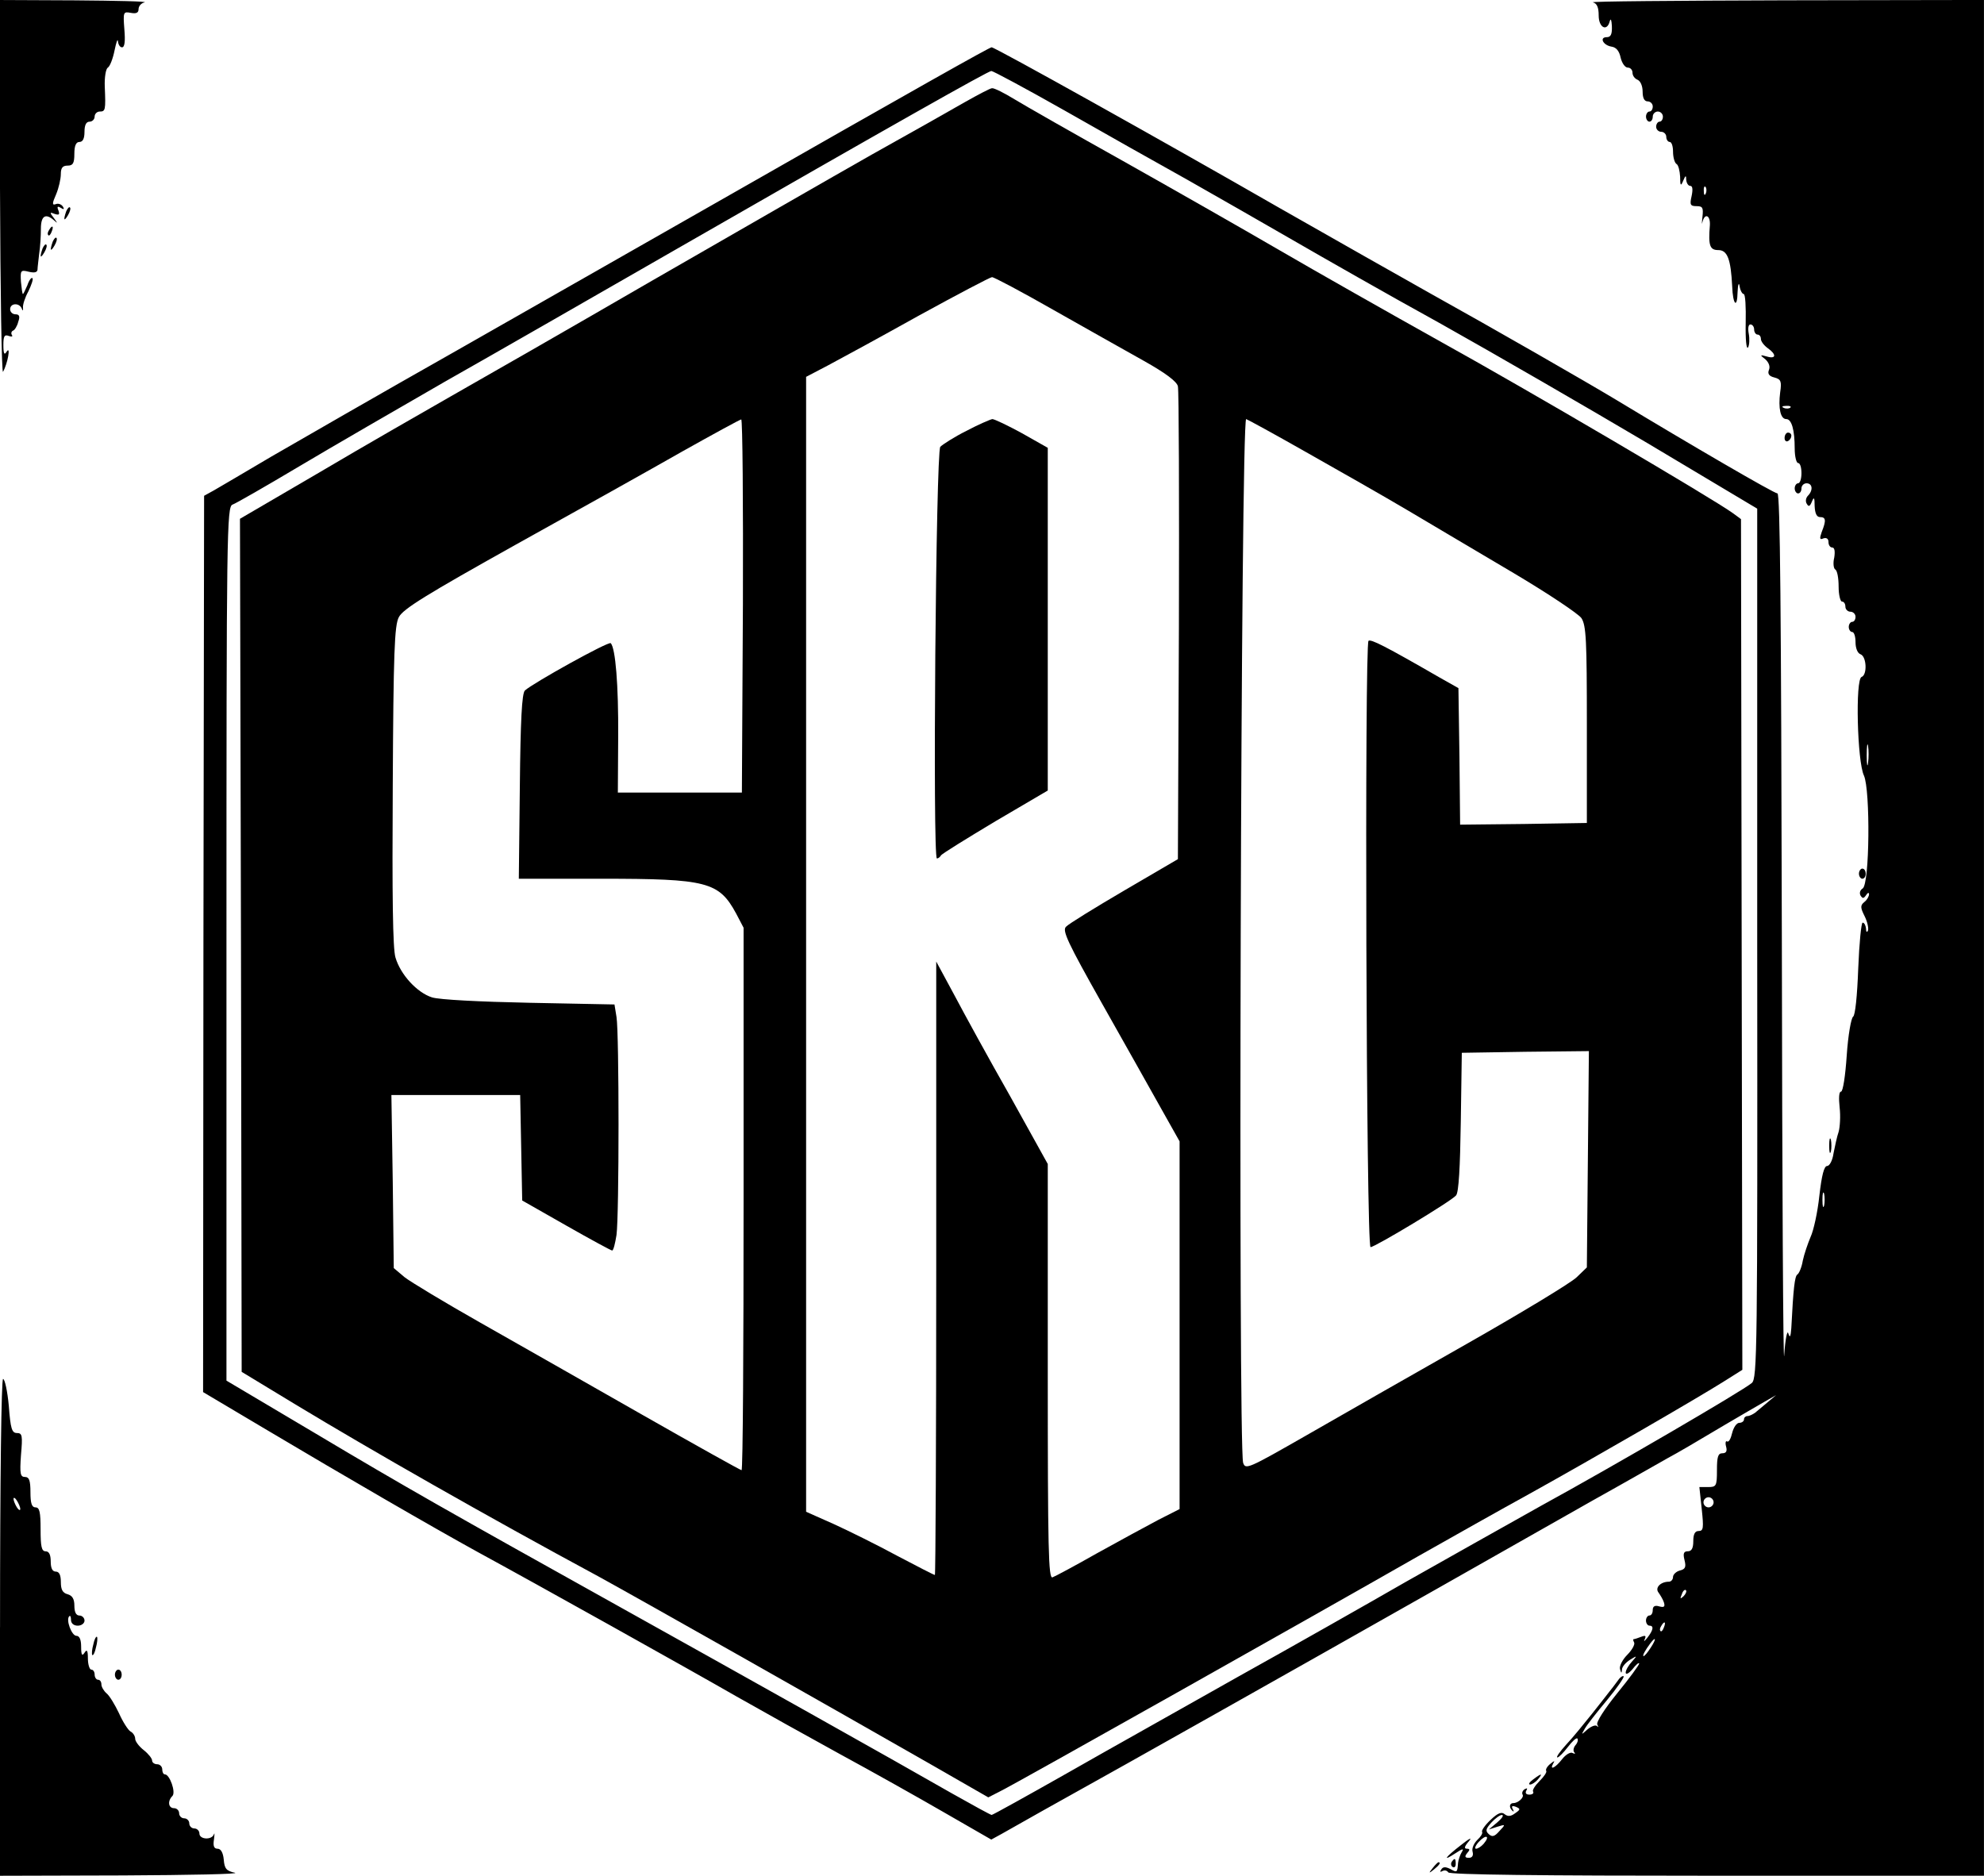 <?xml version="1.0" standalone="no"?>
<!DOCTYPE svg PUBLIC "-//W3C//DTD SVG 20010904//EN"
 "http://www.w3.org/TR/2001/REC-SVG-20010904/DTD/svg10.dtd">
<svg version="1.0" xmlns="http://www.w3.org/2000/svg"
 width="587pt" height="555pt" viewBox="0 0 587 555"
 preserveAspectRatio="xMidYMid meet">

<g transform="translate(0,555) scale(0.1,-0.1)"
fill="#000000" stroke="none">
<path d="M0 4993 c1 -307 5 -551 9 -543 14 25 23 78 11 60 -7 -12 -10 -7 -10
19 0 26 3 32 16 27 8 -3 13 -2 9 3 -3 5 -1 11 4 13 4 1 12 13 15 26 6 16 3 22
-8 22 -9 0 -16 7 -16 15 0 18 26 20 34 3 3 -9 5 -8 4 2 -1 8 6 30 16 48 9 19
15 36 12 39 -3 3 -10 -6 -15 -21 -6 -14 -12 -26 -13 -26 -2 0 -4 16 -6 36 -2
34 -1 36 23 30 17 -4 25 -2 26 6 0 7 3 29 5 48 3 19 5 52 5 73 0 39 14 47 39
25 11 -10 11 -9 0 6 -14 18 -13 19 2 13 13 -4 15 -2 11 10 -5 12 -3 14 7 8 9
-6 11 -4 6 4 -5 7 -14 10 -21 7 -11 -4 -11 2 1 29 8 19 14 46 14 60 0 18 5 25
20 25 16 0 20 7 20 35 0 24 5 35 15 35 10 0 15 10 15 30 0 20 5 30 15 30 8 0
15 7 15 15 0 8 7 15 15 15 17 0 18 4 15 74 -1 27 3 52 9 56 6 3 15 26 20 51 5
24 9 36 10 27 1 -10 6 -18 12 -18 8 0 10 18 7 53 -4 52 -3 53 19 49 16 -3 23
0 23 11 0 9 8 18 18 20 9 3 -83 5 -206 6 l-223 1 1 -557z"/>
<path d="M4713 5543 c12 -3 17 -15 17 -39 0 -36 25 -49 33 -16 3 9 5 2 6 -15
1 -24 -3 -33 -15 -33 -23 0 -11 -24 14 -28 14 -2 23 -13 27 -33 4 -16 13 -29
21 -29 8 0 14 -7 14 -15 0 -9 7 -18 15 -21 9 -4 15 -19 15 -35 0 -19 5 -29 15
-29 8 0 15 -7 15 -15 0 -8 -4 -15 -10 -15 -5 0 -10 -7 -10 -15 0 -8 5 -15 10
-15 6 0 10 7 10 15 0 8 7 15 15 15 8 0 15 -7 15 -15 0 -8 -4 -15 -10 -15 -5 0
-10 -7 -10 -15 0 -8 7 -15 15 -15 8 0 15 -7 15 -15 0 -8 5 -15 10 -15 6 0 10
-13 10 -29 0 -17 5 -33 10 -36 6 -3 10 -21 11 -38 0 -27 2 -29 9 -12 7 17 9
17 9 3 1 -10 6 -18 12 -18 7 0 8 -11 4 -30 -6 -26 -4 -30 15 -30 18 0 20 -5
17 -32 -2 -18 -2 -25 0 -15 7 28 24 20 22 -10 -5 -60 0 -73 25 -73 27 0 37
-27 41 -107 2 -55 15 -68 16 -17 1 23 4 30 6 17 2 -13 8 -23 12 -23 5 0 7 -38
6 -85 -1 -49 2 -80 7 -73 4 7 5 25 2 41 -3 16 -1 27 5 27 6 0 11 -7 11 -15 0
-8 5 -15 10 -15 6 0 10 -6 10 -13 0 -7 9 -19 20 -27 27 -19 25 -33 -2 -25 -21
6 -22 5 -5 -8 10 -9 15 -21 11 -31 -5 -12 0 -19 16 -23 19 -5 22 -11 17 -44
-6 -47 1 -79 18 -79 16 0 25 -32 25 -87 0 -24 5 -43 10 -43 6 0 10 -13 10 -30
0 -16 -4 -30 -10 -30 -5 0 -10 -7 -10 -15 0 -8 5 -15 10 -15 6 0 10 7 10 15 0
8 7 15 15 15 18 0 20 -21 4 -37 -6 -6 -8 -17 -3 -24 5 -9 9 -8 15 7 6 15 8 12
8 -13 1 -22 6 -33 16 -33 17 0 19 -9 5 -44 -7 -20 -6 -24 5 -19 9 3 15 -1 15
-11 0 -9 5 -16 11 -16 7 0 9 -11 6 -30 -4 -16 -2 -32 3 -35 6 -3 10 -26 10
-51 0 -24 5 -44 10 -44 6 0 10 -7 10 -15 0 -8 7 -15 15 -15 8 0 15 -7 15 -15
0 -8 -4 -15 -10 -15 -5 0 -10 -7 -10 -15 0 -8 5 -15 10 -15 6 0 10 -14 10 -30
0 -18 6 -33 15 -36 18 -7 20 -61 3 -67 -19 -6 -13 -251 7 -292 19 -43 17 -322
-4 -334 -8 -5 -10 -14 -6 -21 6 -9 9 -9 16 1 5 8 9 9 9 3 0 -6 -6 -17 -14 -23
-12 -10 -12 -16 1 -42 8 -16 12 -35 10 -42 -3 -7 -6 -5 -6 6 -1 9 -5 17 -10
17 -4 0 -10 -61 -13 -136 -3 -82 -9 -138 -15 -142 -6 -4 -15 -55 -19 -115 -4
-59 -11 -107 -17 -107 -6 0 -7 -19 -4 -47 3 -25 1 -58 -3 -72 -5 -14 -11 -43
-15 -63 -3 -22 -12 -38 -19 -38 -9 0 -16 -27 -23 -88 -5 -48 -17 -103 -26
-122 -8 -19 -19 -51 -23 -70 -3 -19 -11 -38 -16 -41 -8 -5 -12 -42 -18 -159
-2 -26 -4 -30 -9 -15 -3 11 -9 -18 -12 -65 -3 -47 -6 508 -7 1233 -2 973 -5
1317 -13 1317 -10 0 -259 145 -474 275 -93 56 -363 211 -550 315 -82 46 -285
161 -450 255 -341 196 -841 475 -851 475 -6 0 -209 -114 -824 -465 -195 -111
-537 -306 -760 -433 -223 -126 -469 -268 -547 -313 -78 -46 -154 -91 -170
-100 l-29 -16 -2 -1326 -1 -1326 192 -114 c227 -135 482 -283 622 -360 171
-93 624 -346 765 -427 74 -42 212 -119 305 -170 94 -51 233 -129 309 -173
l139 -80 31 17 c17 10 184 104 371 208 301 169 704 396 1375 777 113 63 214
121 225 127 30 16 81 46 170 99 44 26 96 56 115 67 l35 20 -25 -21 c-14 -12
-30 -25 -37 -31 -7 -5 -17 -10 -23 -10 -5 0 -10 -4 -10 -10 0 -5 -6 -10 -14
-10 -8 0 -17 -14 -21 -30 -4 -17 -10 -28 -15 -25 -4 3 -6 -4 -3 -15 4 -14 0
-20 -11 -20 -13 0 -16 -11 -16 -50 0 -47 -2 -50 -26 -50 l-26 0 7 -65 c6 -56
5 -65 -9 -65 -11 0 -16 -9 -16 -30 0 -21 -5 -30 -16 -30 -12 0 -15 -6 -10 -26
5 -20 3 -27 -14 -31 -11 -3 -20 -12 -20 -19 0 -8 -6 -14 -12 -14 -25 0 -42
-18 -31 -32 5 -7 13 -20 16 -29 4 -13 1 -16 -14 -12 -13 4 -19 0 -19 -11 0 -9
-4 -16 -10 -16 -5 0 -10 -7 -10 -15 0 -8 5 -15 10 -15 14 0 12 -13 -6 -36 -8
-10 -12 -13 -8 -5 5 11 3 13 -10 8 -10 -4 -20 -7 -22 -7 -3 0 -2 -4 1 -10 3
-5 -6 -22 -20 -36 -14 -14 -24 -33 -22 -42 4 -14 5 -14 6 -2 0 8 11 21 24 29
21 13 22 13 5 -6 -10 -11 -18 -25 -18 -32 0 -7 9 -3 20 10 10 13 19 21 20 17
0 -4 -29 -44 -65 -88 -38 -47 -63 -86 -59 -93 4 -7 3 -9 -1 -4 -5 4 -17 -1
-28 -10 -19 -17 -19 -17 -8 2 6 11 36 49 66 85 29 35 51 67 49 70 -3 3 -12 -4
-19 -15 -8 -11 -18 -24 -23 -30 -4 -5 -27 -35 -51 -65 -24 -30 -58 -72 -77
-92 -19 -21 -31 -38 -26 -38 4 0 18 14 31 31 13 17 25 28 28 25 3 -3 1 -12 -5
-19 -7 -8 -8 -18 -4 -22 4 -5 2 -5 -5 -2 -6 4 -20 -4 -31 -18 -20 -26 -39 -35
-26 -12 5 8 3 8 -9 -2 -9 -7 -15 -17 -12 -21 2 -4 -7 -17 -20 -30 -13 -13 -22
-27 -19 -31 3 -5 -2 -9 -11 -9 -10 0 -13 5 -9 12 4 7 3 8 -5 4 -6 -4 -9 -11
-6 -16 5 -8 -13 -25 -27 -25 -12 0 -14 -12 -4 -22 5 -5 6 -3 2 4 -5 9 -2 11 9
7 14 -6 14 -8 -2 -19 -13 -10 -22 -10 -31 -3 -9 8 -20 4 -42 -17 -16 -15 -27
-31 -25 -35 3 -4 -4 -15 -14 -24 -10 -10 -17 -25 -14 -35 3 -11 -1 -18 -11
-18 -12 0 -13 4 -5 14 9 10 8 13 -1 13 -9 0 -7 7 6 22 11 13 2 9 -23 -11 -48
-37 -57 -51 -16 -24 21 14 25 14 18 3 -5 -8 -10 -23 -11 -32 -2 -29 -3 -29
-23 -18 -14 7 -22 7 -27 -2 -4 -6 -3 -8 4 -4 6 3 13 2 17 -4 4 -7 272 -10 796
-10 l789 0 0 2775 0 2775 -587 -1 c-324 -1 -580 -3 -570 -6z m-1565 -319 c114
-65 279 -158 367 -207 88 -50 228 -130 311 -178 83 -48 279 -160 437 -247 157
-88 432 -247 611 -353 l325 -194 0 -1286 c1 -1213 0 -1287 -16 -1301 -27 -23
-404 -243 -623 -363 -107 -60 -287 -161 -400 -225 -113 -65 -335 -191 -495
-280 -159 -90 -388 -218 -507 -286 -120 -68 -221 -124 -224 -124 -3 0 -56 29
-118 64 -162 93 -626 353 -976 548 -522 291 -637 356 -907 517 l-263 156 0
1293 c0 1222 1 1293 18 1299 9 3 98 54 197 113 99 59 293 171 430 250 138 78
448 256 690 395 632 363 919 525 928 525 5 0 102 -52 215 -116z m1899 -246
c-3 -8 -6 -5 -6 6 -1 11 2 17 5 13 3 -3 4 -12 1 -19z m250 -634 c-3 -3 -12 -4
-19 -1 -8 3 -5 6 6 6 11 1 17 -2 13 -5z m230 -1051 c-2 -16 -4 -5 -4 22 0 28
2 40 4 28 2 -13 2 -35 0 -50z m-130 -1310 c-3 -10 -5 -2 -5 17 0 19 2 27 5 18
2 -10 2 -26 0 -35z m-327 -878 c0 -8 -7 -15 -15 -15 -8 0 -15 7 -15 15 0 8 7
15 15 15 8 0 15 -7 15 -15z m-89 -278 c-10 -9 -11 -8 -5 6 3 10 9 15 12 12 3
-3 0 -11 -7 -18z m-58 -92 c-3 -9 -8 -14 -10 -11 -3 3 -2 9 2 15 9 16 15 13 8
-4z m-39 -60 c-9 -14 -18 -25 -21 -25 -5 0 5 18 20 38 17 22 18 13 1 -13z
m-454 -517 l-25 -21 25 8 c25 8 25 7 6 -13 -14 -16 -21 -18 -31 -9 -11 10 -9
16 8 35 11 12 25 22 31 22 6 -1 0 -10 -14 -22z m-40 -63 c-7 -8 -17 -15 -23
-15 -5 0 -2 9 8 20 21 23 35 19 15 -5z"/>
<path d="M2855 5248 c-38 -22 -162 -92 -275 -155 -113 -64 -405 -232 -650
-373 -245 -142 -512 -295 -595 -342 -82 -47 -257 -147 -387 -224 l-238 -139 3
-1262 2 -1262 160 -97 c220 -133 563 -329 895 -508 122 -67 644 -362 985 -557
l169 -97 39 20 c41 20 924 517 1232 693 99 56 248 140 330 185 182 101 502
286 576 333 l54 34 -2 1259 -2 1258 -23 17 c-59 43 -609 366 -862 506 -154 86
-371 209 -481 273 -110 64 -319 183 -463 264 -145 81 -289 163 -320 182 -31
19 -61 34 -67 33 -5 0 -41 -19 -80 -41z m260 -614 c94 -53 214 -121 268 -151
66 -37 99 -62 102 -76 3 -12 4 -332 3 -710 l-3 -689 -159 -93 c-87 -51 -165
-99 -172 -107 -12 -11 5 -47 107 -228 67 -118 145 -258 175 -311 l54 -96 0
-544 0 -544 -63 -32 c-34 -18 -115 -62 -180 -98 -65 -37 -125 -69 -133 -72
-12 -4 -14 78 -14 609 l0 614 -111 200 c-62 109 -136 244 -165 299 l-54 100 0
-907 c0 -500 -2 -908 -4 -908 -3 0 -53 26 -112 57 -59 32 -144 74 -188 94
l-81 36 0 1679 0 1679 65 34 c36 19 157 85 270 148 113 62 210 113 215 113 6
0 87 -43 180 -96z m-917 -876 l-3 -553 -183 0 -184 0 1 165 c1 154 -8 262 -22
277 -7 6 -230 -118 -254 -140 -9 -9 -13 -88 -15 -285 l-3 -272 245 0 c312 0
347 -9 398 -103 l22 -42 0 -802 c0 -442 -2 -803 -6 -803 -3 0 -134 73 -292
163 -158 90 -374 213 -480 273 -106 60 -207 121 -225 135 l-32 27 -3 256 -4
256 191 0 190 0 3 -156 3 -156 130 -74 c72 -41 133 -74 136 -74 4 0 9 21 13
46 8 59 8 597 0 645 l-6 37 -252 5 c-146 3 -266 9 -288 16 -44 14 -93 67 -108
118 -8 26 -10 183 -8 508 2 394 5 475 18 499 12 24 82 67 345 214 182 101 404
225 495 277 91 51 168 93 173 94 4 0 6 -248 5 -551z m1665 455 c94 -53 231
-131 302 -173 72 -43 213 -126 314 -186 101 -60 191 -120 200 -133 14 -22 16
-65 16 -316 l0 -290 -187 -3 -188 -2 -2 202 -3 202 -55 31 c-163 94 -203 114
-211 109 -12 -7 -7 -1794 6 -1794 13 0 239 136 253 153 8 9 12 83 14 218 l3
204 188 3 188 2 -3 -320 -3 -320 -30 -29 c-16 -16 -163 -105 -325 -197 -162
-92 -376 -214 -475 -271 -173 -99 -180 -102 -187 -81 -15 56 -7 3088 9 3088 2
0 81 -43 176 -97z"/>
<path d="M2859 4275 c-36 -18 -70 -40 -77 -47 -13 -16 -23 -1218 -10 -1218 4
0 9 4 12 9 3 5 76 50 161 101 l155 91 0 507 0 507 -76 43 c-42 23 -82 42 -88
42 -6 -1 -41 -16 -77 -35z"/>
<path d="M196 4925 c-9 -26 -7 -32 5 -12 6 10 9 21 6 23 -2 3 -7 -2 -11 -11z"/>
<path d="M145 4869 c-4 -6 -5 -12 -2 -15 2 -3 7 2 10 11 7 17 1 20 -8 4z"/>
<path d="M156 4835 c-9 -26 -7 -32 5 -12 6 10 9 21 6 23 -2 3 -7 -2 -11 -11z"/>
<path d="M126 4815 c-9 -26 -7 -32 5 -12 6 10 9 21 6 23 -2 3 -7 -2 -11 -11z"/>
<path d="M5280 4254 c0 -8 5 -12 10 -9 6 3 10 10 10 16 0 5 -4 9 -10 9 -5 0
-10 -7 -10 -16z"/>
<path d="M5500 2965 c0 -8 5 -15 10 -15 6 0 10 7 10 15 0 8 -4 15 -10 15 -5 0
-10 -7 -10 -15z"/>
<path d="M5412 2160 c0 -19 2 -27 5 -17 2 9 2 25 0 35 -3 9 -5 1 -5 -18z"/>
<path d="M0 735 l0 -735 363 1 c199 1 349 4 332 8 -25 5 -31 12 -33 39 -2 21
-9 32 -18 32 -11 0 -14 8 -11 27 2 16 2 22 0 16 -6 -18 -43 -16 -43 2 0 8 -7
15 -15 15 -8 0 -15 7 -15 15 0 8 -7 15 -15 15 -8 0 -15 7 -15 15 0 8 -7 15
-15 15 -17 0 -20 21 -5 36 11 11 -8 64 -22 64 -5 0 -8 7 -8 15 0 8 -7 15 -15
15 -8 0 -15 5 -15 11 0 6 -11 20 -25 31 -14 11 -25 26 -25 33 0 8 -6 18 -14
22 -7 4 -23 29 -34 54 -12 25 -28 52 -37 59 -8 7 -15 19 -15 26 0 8 -4 14 -10
14 -5 0 -10 7 -10 15 0 8 -4 15 -10 15 -5 0 -10 15 -10 33 0 24 -3 28 -10 17
-7 -11 -10 -7 -10 18 0 21 -5 32 -14 32 -14 0 -32 48 -21 58 3 3 5 -2 5 -11 0
-10 8 -17 20 -17 11 0 20 7 20 15 0 8 -7 15 -15 15 -10 0 -15 10 -15 29 0 20
-6 30 -20 34 -15 4 -20 14 -20 36 0 21 -5 31 -15 31 -10 0 -15 10 -15 30 0 20
-5 30 -15 30 -12 0 -15 14 -15 65 0 51 -3 65 -15 65 -11 0 -15 12 -15 45 0 35
-4 45 -16 45 -14 0 -16 9 -12 65 5 57 4 65 -12 65 -15 0 -19 13 -24 80 -4 44
-12 80 -17 80 -5 0 -9 -288 -9 -735z m60 350 c0 -5 -5 -3 -10 5 -5 8 -10 20
-10 25 0 6 5 3 10 -5 5 -8 10 -19 10 -25z"/>
<path d="M276 684 c-4 -14 -5 -28 -3 -31 3 -2 8 8 11 23 4 14 5 28 3 31 -3 2
-8 -8 -11 -23z"/>
<path d="M340 595 c0 -8 5 -15 10 -15 6 0 10 7 10 15 0 8 -4 15 -10 15 -5 0
-10 -7 -10 -15z"/>
<path d="M4536 285 c-11 -8 -15 -15 -9 -15 6 0 16 7 23 15 16 19 11 19 -14 0z"/>
<path d="M4295 41 c-3 -5 -2 -12 3 -15 5 -3 9 1 9 9 0 17 -3 19 -12 6z"/>
<path d="M4239 23 c-13 -16 -12 -17 4 -4 16 13 21 21 13 21 -2 0 -10 -8 -17
-17z"/>
</g>
</svg>
